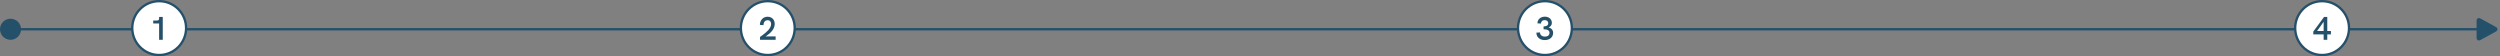 <svg width="1068" height="24" viewBox="0 0 1068 24" fill="none" xmlns="http://www.w3.org/2000/svg">
<rect x="0" y="0" width="1068" height="24" fill="#808080" stroke="none"/>
<rect x="5.248" y="12.25" width="1059.5" height="0.5" fill="#24506A" stroke="#24506A" stroke-width="0.5"/>
<path d="M8.496 12.5C8.496 14.709 6.706 16.5 4.498 16.5C2.29 16.5 0.5 14.709 0.5 12.5C0.5 10.291 2.29 8.5 4.498 8.5C6.706 8.5 8.496 10.291 8.496 12.5Z" fill="#24506A" stroke="#24506A"/>
<path d="M1066.17 12.062C1066.51 12.252 1066.51 12.748 1066.17 12.938L1059.24 16.747C1058.91 16.93 1058.5 16.689 1058.5 16.309L1058.5 8.691C1058.5 8.311 1058.91 8.07 1059.24 8.253L1066.17 12.062Z" fill="#24506A" stroke="#24506A"/>
<circle cx="68" cy="12" r="11.5" fill="white" stroke="#24506A"/>
<path d="M67.975 17V9.23L68.437 10.014H65.455V8.768H67.023C67.34 8.768 67.578 8.703 67.737 8.572C67.896 8.441 67.975 8.208 67.975 7.872V7.242H69.529V17H67.975Z" fill="#24506A"/>
<circle cx="328" cy="12" r="11.5" fill="white" stroke="#24506A"/>
<path d="M324.685 17V15.796C324.993 15.563 325.352 15.297 325.763 14.998C326.174 14.699 326.589 14.373 327.009 14.018C327.438 13.663 327.835 13.285 328.199 12.884C328.563 12.473 328.857 12.049 329.081 11.61C329.314 11.171 329.431 10.719 329.431 10.252C329.431 9.785 329.305 9.403 329.053 9.104C328.801 8.796 328.414 8.642 327.891 8.642C327.49 8.642 327.163 8.74 326.911 8.936C326.659 9.132 326.472 9.393 326.351 9.72C326.23 10.037 326.164 10.383 326.155 10.756L324.629 10.63C324.629 10.182 324.699 9.753 324.839 9.342C324.988 8.922 325.203 8.549 325.483 8.222C325.763 7.886 326.108 7.625 326.519 7.438C326.93 7.242 327.401 7.144 327.933 7.144C328.53 7.144 329.053 7.27 329.501 7.522C329.958 7.774 330.313 8.129 330.565 8.586C330.826 9.043 330.957 9.58 330.957 10.196C330.957 10.7 330.868 11.185 330.691 11.652C330.523 12.119 330.28 12.567 329.963 12.996C329.655 13.416 329.291 13.817 328.871 14.2C328.451 14.573 327.994 14.928 327.499 15.264C327.004 15.591 326.482 15.889 325.931 16.16L326.337 15.558H331.349V17H324.685Z" fill="#24506A"/>
<circle cx="660" cy="12" r="11.5" fill="white" stroke="#24506A"/>
<path d="M659.933 17.126C659.214 17.126 658.584 16.995 658.043 16.734C657.502 16.463 657.082 16.09 656.783 15.614C656.484 15.138 656.335 14.583 656.335 13.948L657.889 13.85C657.889 14.391 658.08 14.825 658.463 15.152C658.846 15.469 659.35 15.628 659.975 15.628C660.395 15.628 660.75 15.567 661.039 15.446C661.338 15.315 661.562 15.129 661.711 14.886C661.87 14.643 661.949 14.359 661.949 14.032C661.949 13.743 661.888 13.5 661.767 13.304C661.646 13.108 661.473 12.954 661.249 12.842C661.034 12.721 660.768 12.637 660.451 12.59C660.143 12.534 659.798 12.506 659.415 12.506V11.274C659.686 11.274 659.942 11.251 660.185 11.204C660.428 11.157 660.638 11.083 660.815 10.98C661.002 10.868 661.146 10.728 661.249 10.56C661.352 10.383 661.403 10.163 661.403 9.902C661.403 9.641 661.338 9.412 661.207 9.216C661.086 9.02 660.913 8.871 660.689 8.768C660.474 8.656 660.218 8.6 659.919 8.6C659.415 8.6 659.023 8.735 658.743 9.006C658.463 9.277 658.318 9.631 658.309 10.07L656.783 9.972C656.783 9.412 656.918 8.917 657.189 8.488C657.46 8.059 657.833 7.723 658.309 7.48C658.794 7.237 659.345 7.116 659.961 7.116C660.549 7.116 661.067 7.228 661.515 7.452C661.963 7.676 662.313 7.984 662.565 8.376C662.826 8.768 662.957 9.225 662.957 9.748C662.957 9.991 662.924 10.215 662.859 10.42C662.794 10.625 662.696 10.812 662.565 10.98C662.444 11.139 662.299 11.279 662.131 11.4C661.963 11.521 661.781 11.624 661.585 11.708C661.856 11.792 662.108 11.899 662.341 12.03C662.574 12.161 662.775 12.324 662.943 12.52C663.12 12.716 663.256 12.94 663.349 13.192C663.452 13.444 663.503 13.729 663.503 14.046C663.503 14.653 663.354 15.189 663.055 15.656C662.756 16.113 662.336 16.473 661.795 16.734C661.263 16.995 660.642 17.126 659.933 17.126Z" fill="#24506A"/>
<circle cx="992" cy="12" r="11.5" fill="white" stroke="#24506A"/>
<path d="M992.661 17V14.69H988.237V13.486L992.829 7.242H994.215V13.248H995.769V14.69H994.215V17H992.661ZM989.469 13.794L989.413 13.248H992.661V8.824L992.857 9.02L989.469 13.794Z" fill="#24506A"/>
</svg>
